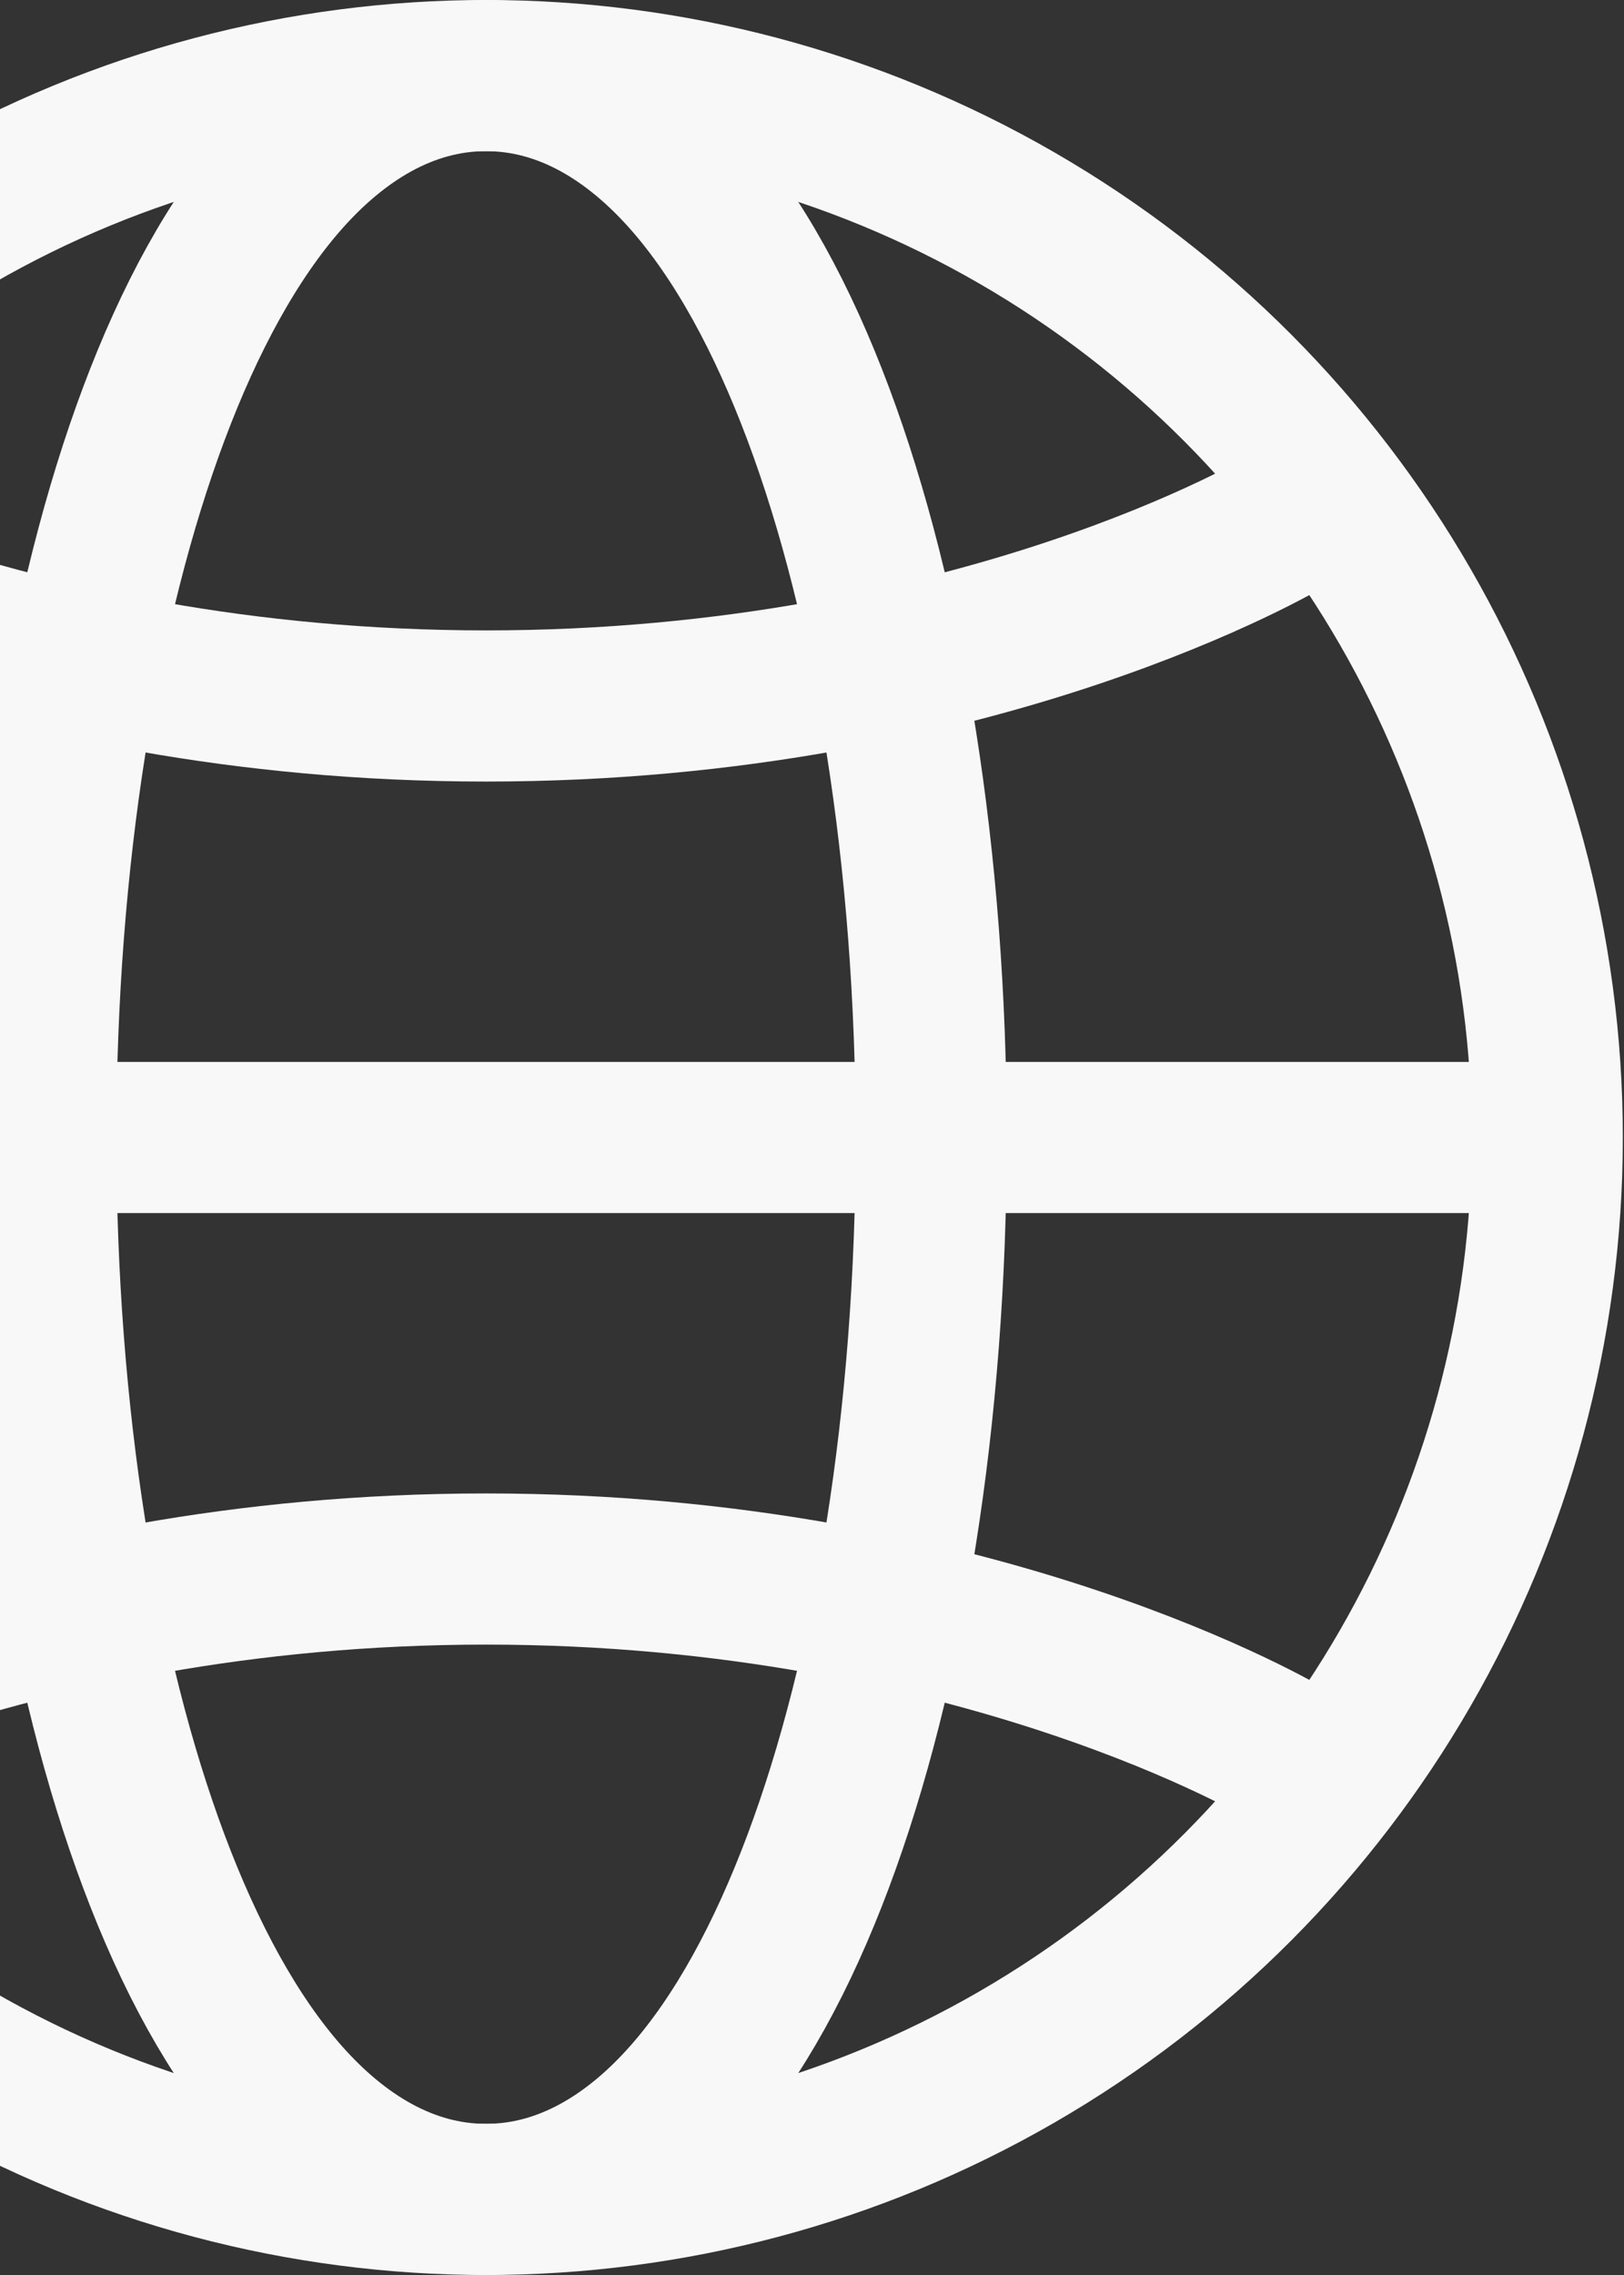 <svg width="430" height="602" viewBox="0 0 430 602" fill="none" xmlns="http://www.w3.org/2000/svg">
<rect x="0" y="0" width="430" height="602" fill="#333333" stroke="none"/>
<circle cx="128.688" cy="301" r="281" stroke="#F8F8F8" stroke-width="40"/>
<path d="M128.688 582C149.975 582 167.86 570.424 181.75 554.757C195.661 539.068 207.274 517.505 216.622 492.577C235.374 442.574 246.563 374.836 246.563 301C246.563 227.164 235.374 159.426 216.622 109.423C207.274 84.495 195.661 62.932 181.75 47.242C167.86 31.576 149.975 20 128.688 20C107.4 20 89.515 31.576 75.625 47.242C61.714 62.932 50.101 84.495 40.753 109.423C22.002 159.426 10.812 227.164 10.812 301C10.812 374.836 22.002 442.574 40.753 492.577C50.101 517.505 61.714 539.068 75.625 554.757C89.515 570.424 107.4 582 128.688 582Z" stroke="#F8F8F8" stroke-width="40"/>
<path d="M-83.375 137.875C-83.375 137.875 -1.812 186.812 128.688 186.812C259.188 186.812 340.75 137.875 340.75 137.875M-83.375 464.125C-83.375 464.125 -1.812 415.188 128.688 415.188C259.188 415.188 340.75 464.125 340.75 464.125" stroke="#F8F8F8" stroke-width="40" stroke-linecap="round"/>
<path d="M-148.625 301H406" stroke="#F8F8F8" stroke-width="40" stroke-linecap="round"/>
</svg>
